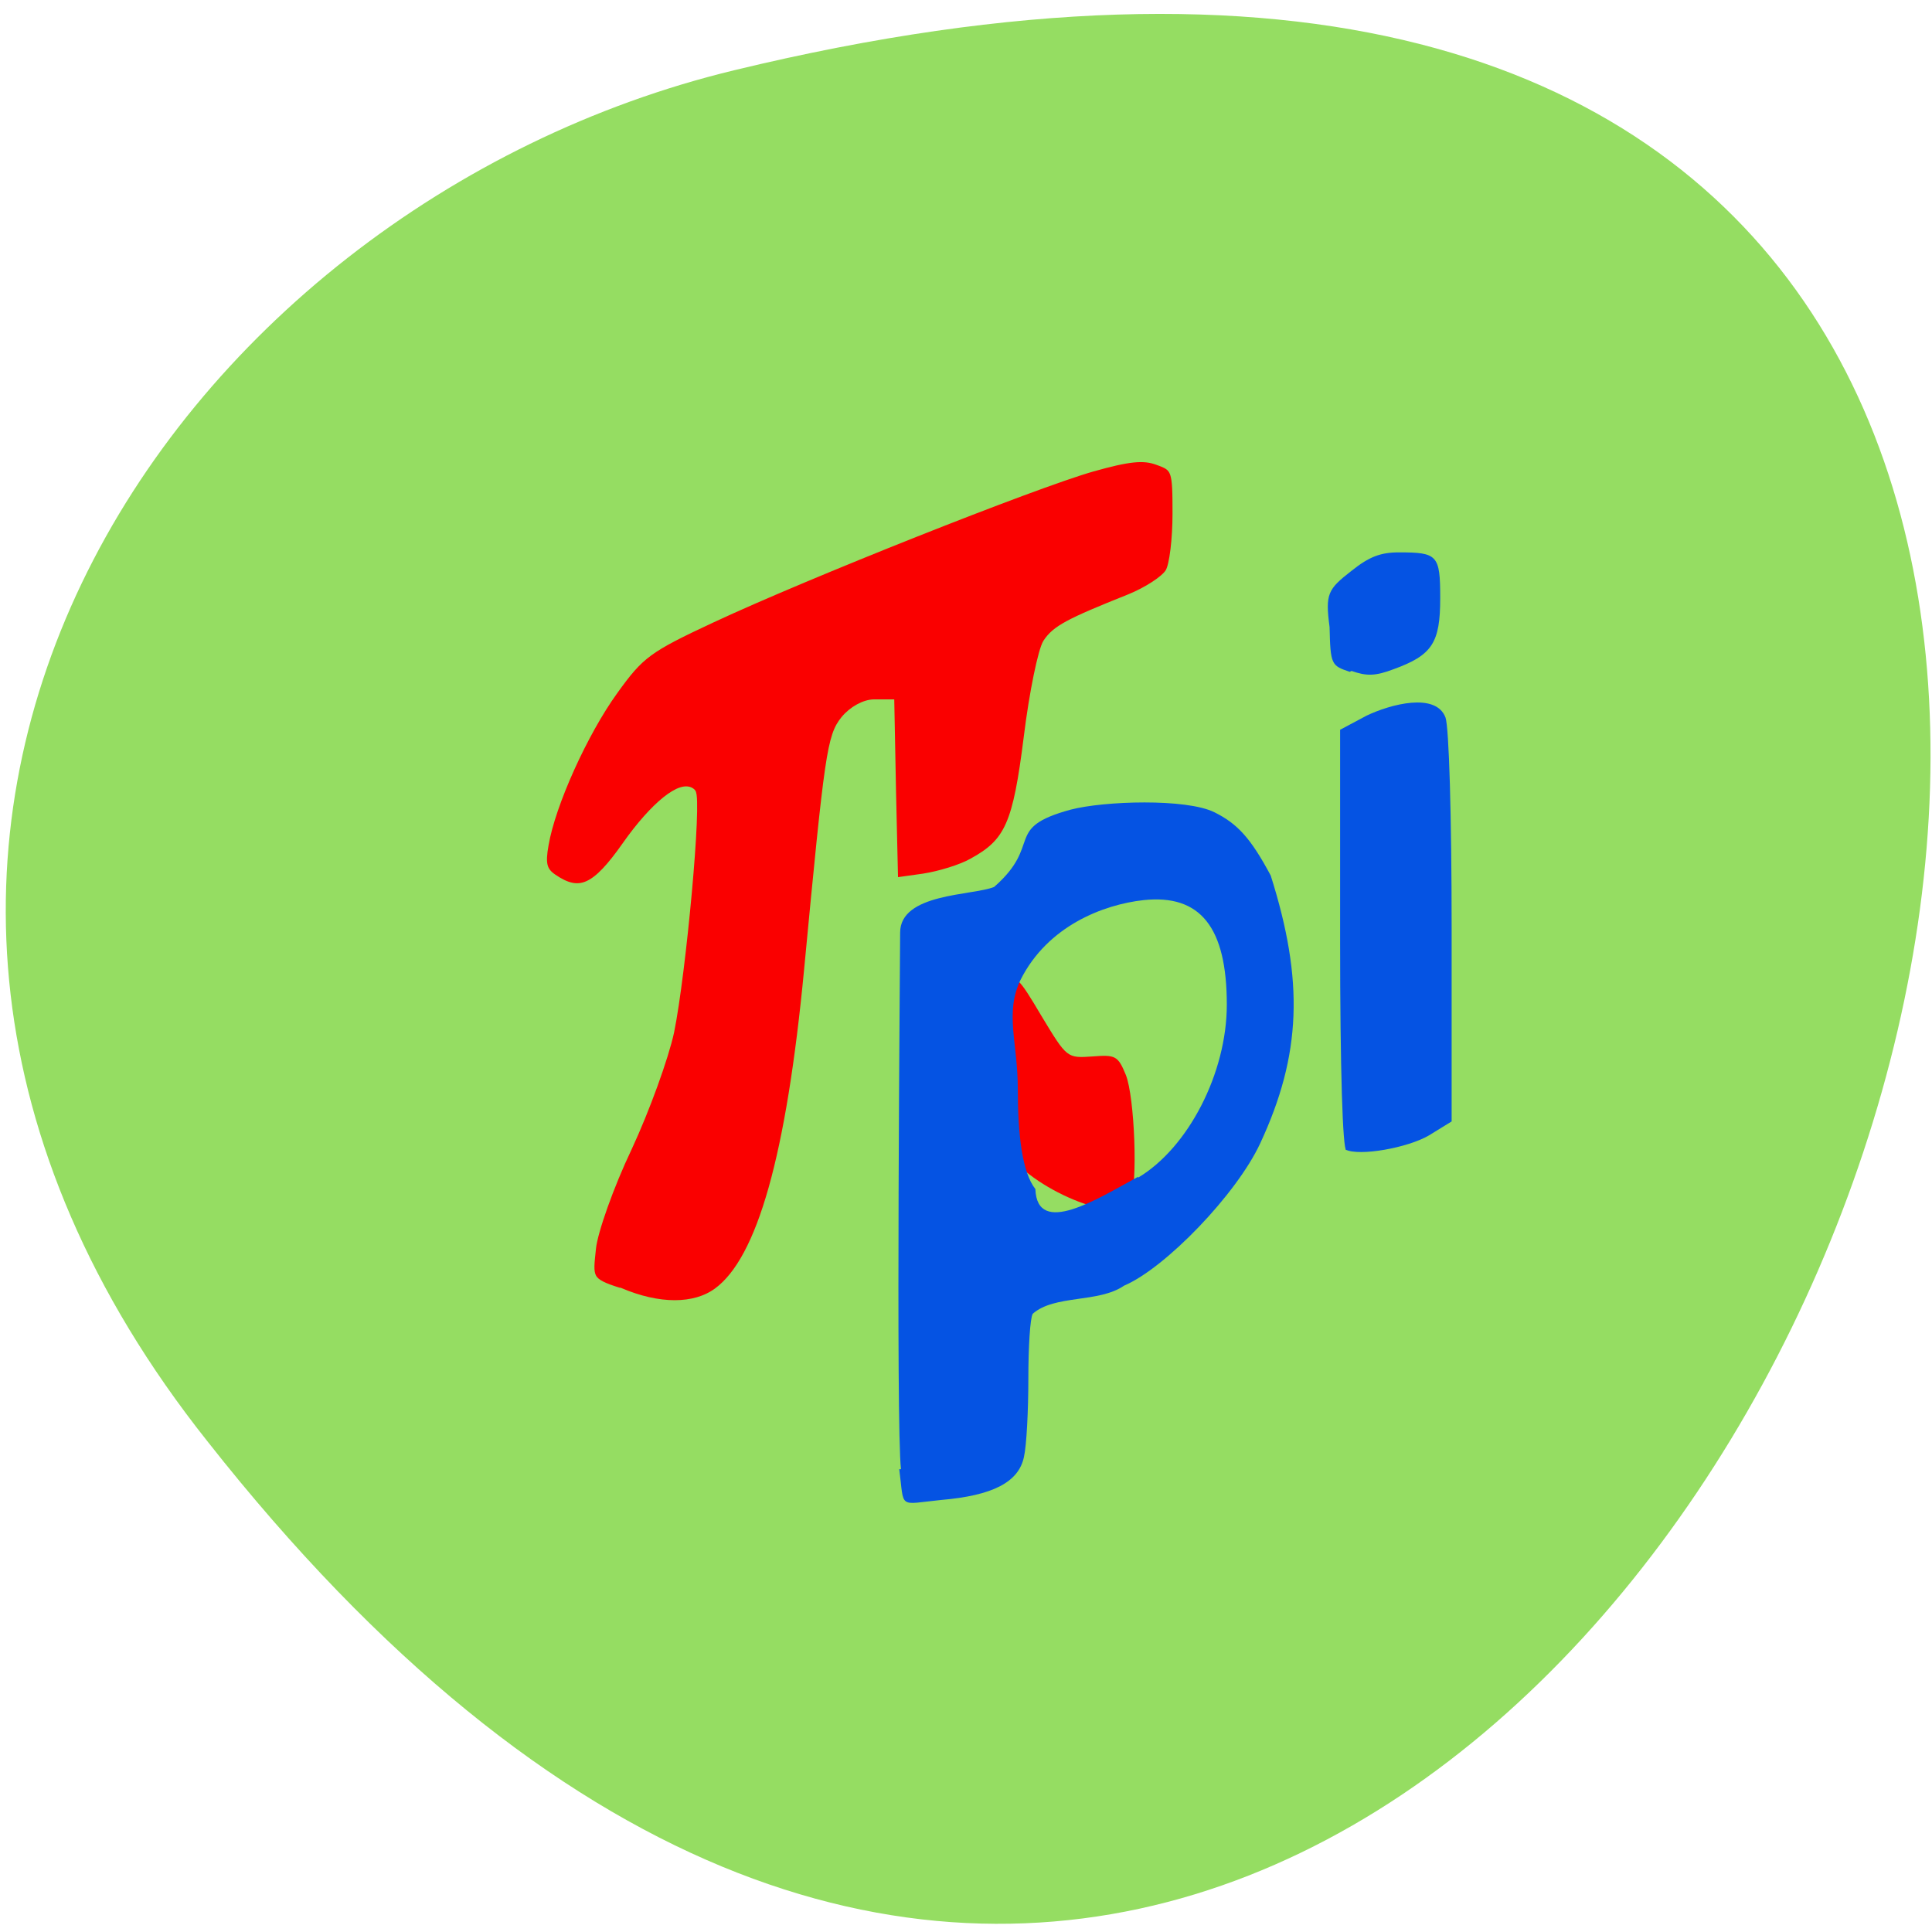 <svg xmlns="http://www.w3.org/2000/svg" viewBox="0 0 22 22"><path d="m 2.36 16.41 c 15.82 20.1 31.82 -21.86 6 -15.61 c -6.42 1.55 -11.39 8.82 -6 15.61" style="fill:#95dd62"/><path d="m 12.87 13.68 c 0.09 -0.19 0.05 -1.19 -0.05 -1.44 c -0.09 -0.22 -0.12 -0.23 -0.38 -0.21 c -0.29 0.02 -0.29 0.02 -0.58 -0.46 c -0.26 -0.44 -0.3 -0.48 -0.39 -0.37 c -0.25 0.29 -0.25 1.5 -0.01 1.9 c 0.26 0.43 1.29 0.86 1.41 0.59" style="fill:#fa0000"/><g style="fill:#0553e3"><path d="m 10.26 16.73 c -0.06 -0.47 -0.01 -5.89 -0.01 -6.11 c 0 -0.45 0.82 -0.42 1.07 -0.52 c 0.56 -0.49 0.1 -0.67 0.87 -0.88 c 0.38 -0.1 1.32 -0.13 1.64 0.03 c 0.26 0.13 0.41 0.29 0.64 0.72 c 0.38 1.2 0.35 2.04 -0.12 3.05 c -0.27 0.58 -1.08 1.42 -1.55 1.62 c -0.29 0.2 -0.79 0.1 -1.04 0.32 c -0.03 0.05 -0.05 0.38 -0.05 0.74 c 0 0.36 -0.02 0.76 -0.05 0.89 c -0.06 0.29 -0.36 0.44 -0.94 0.49 c -0.5 0.05 -0.42 0.11 -0.48 -0.35 m 2.72 -3.32 c 0.57 -0.34 1.01 -1.19 1.01 -1.97 c 0 -0.88 -0.3 -1.26 -0.95 -1.19 c -0.45 0.05 -1.09 0.29 -1.4 0.91 c -0.18 0.38 -0.03 0.71 -0.03 1.24 c 0 0.52 0.05 0.95 0.2 1.14 c 0.02 0.55 0.71 0.11 1.17 -0.14"/><path d="m 15.33 13.1 c -0.04 -0.02 -0.07 -0.89 -0.07 -2.41 v -2.38 l 0.3 -0.16 c 0.27 -0.13 0.79 -0.27 0.9 0.02 c 0.04 0.11 0.07 1.12 0.07 2.39 v 2.21 l -0.26 0.16 c -0.24 0.14 -0.79 0.24 -0.95 0.16"/><path d="m 15.37 7.65 c -0.21 -0.07 -0.22 -0.08 -0.23 -0.51 c -0.05 -0.38 -0.02 -0.43 0.25 -0.64 c 0.2 -0.16 0.33 -0.21 0.54 -0.21 c 0.44 0 0.47 0.03 0.47 0.52 c 0 0.51 -0.09 0.65 -0.53 0.81 c -0.21 0.08 -0.31 0.08 -0.48 0.02"/></g><path d="m 76.8 241.8 c -7.41 -2.4 -7 -3.31 -6.29 -10.43 c 0.4 -4.05 4.14 -15.1 8.36 -24.33 c 4.14 -9.27 8.52 -21.93 9.8 -28.1 c 2.79 -14.23 6.53 -56.68 5 -58.1 c -2.31 -2.32 -8.84 3.14 -15.37 12.83 c -7.09 10.51 -10.75 12.25 -16.89 7.86 c -2.31 -1.65 -2.71 -3.31 -1.91 -7.94 c 1.59 -9.76 9.1 -27.1 16.1 -37.2 c 6.1 -8.85 7.81 -10.18 22.78 -17.46 c 21.74 -10.59 74.7 -32.52 88.3 -36.57 c 8.44 -2.48 11.95 -2.9 15.29 -1.57 c 4.06 1.49 4.22 2.07 4.22 12.58 c 0 6.12 -0.72 12.49 -1.67 14.1 c -0.96 1.74 -5.1 4.55 -9.24 6.29 c -14.1 5.87 -17.1 7.53 -19.2 10.84 c -1.12 1.82 -3.19 12.1 -4.46 22.92 c -2.55 21.1 -4.38 25.4 -12.82 30.2 c -2.47 1.49 -7.65 3.14 -11.31 3.72 l -6.77 0.99 l -0.48 -21.6 l -0.4 -21.6 h -3.82 c -2.23 0 -5.1 1.65 -6.93 3.97 c -3.19 4.14 -3.74 8.19 -8.52 60.7 c -4.14 45.2 -10.91 70.1 -21 77.86 c -5.26 4.05 -13.62 4.05 -22.7 0" transform="matrix(0.049 0 0 0.047 3.29 3.34)" style="fill:#fa0000;stroke:#95dd62;stroke-linecap:round;stroke-width:1.7"/></svg>